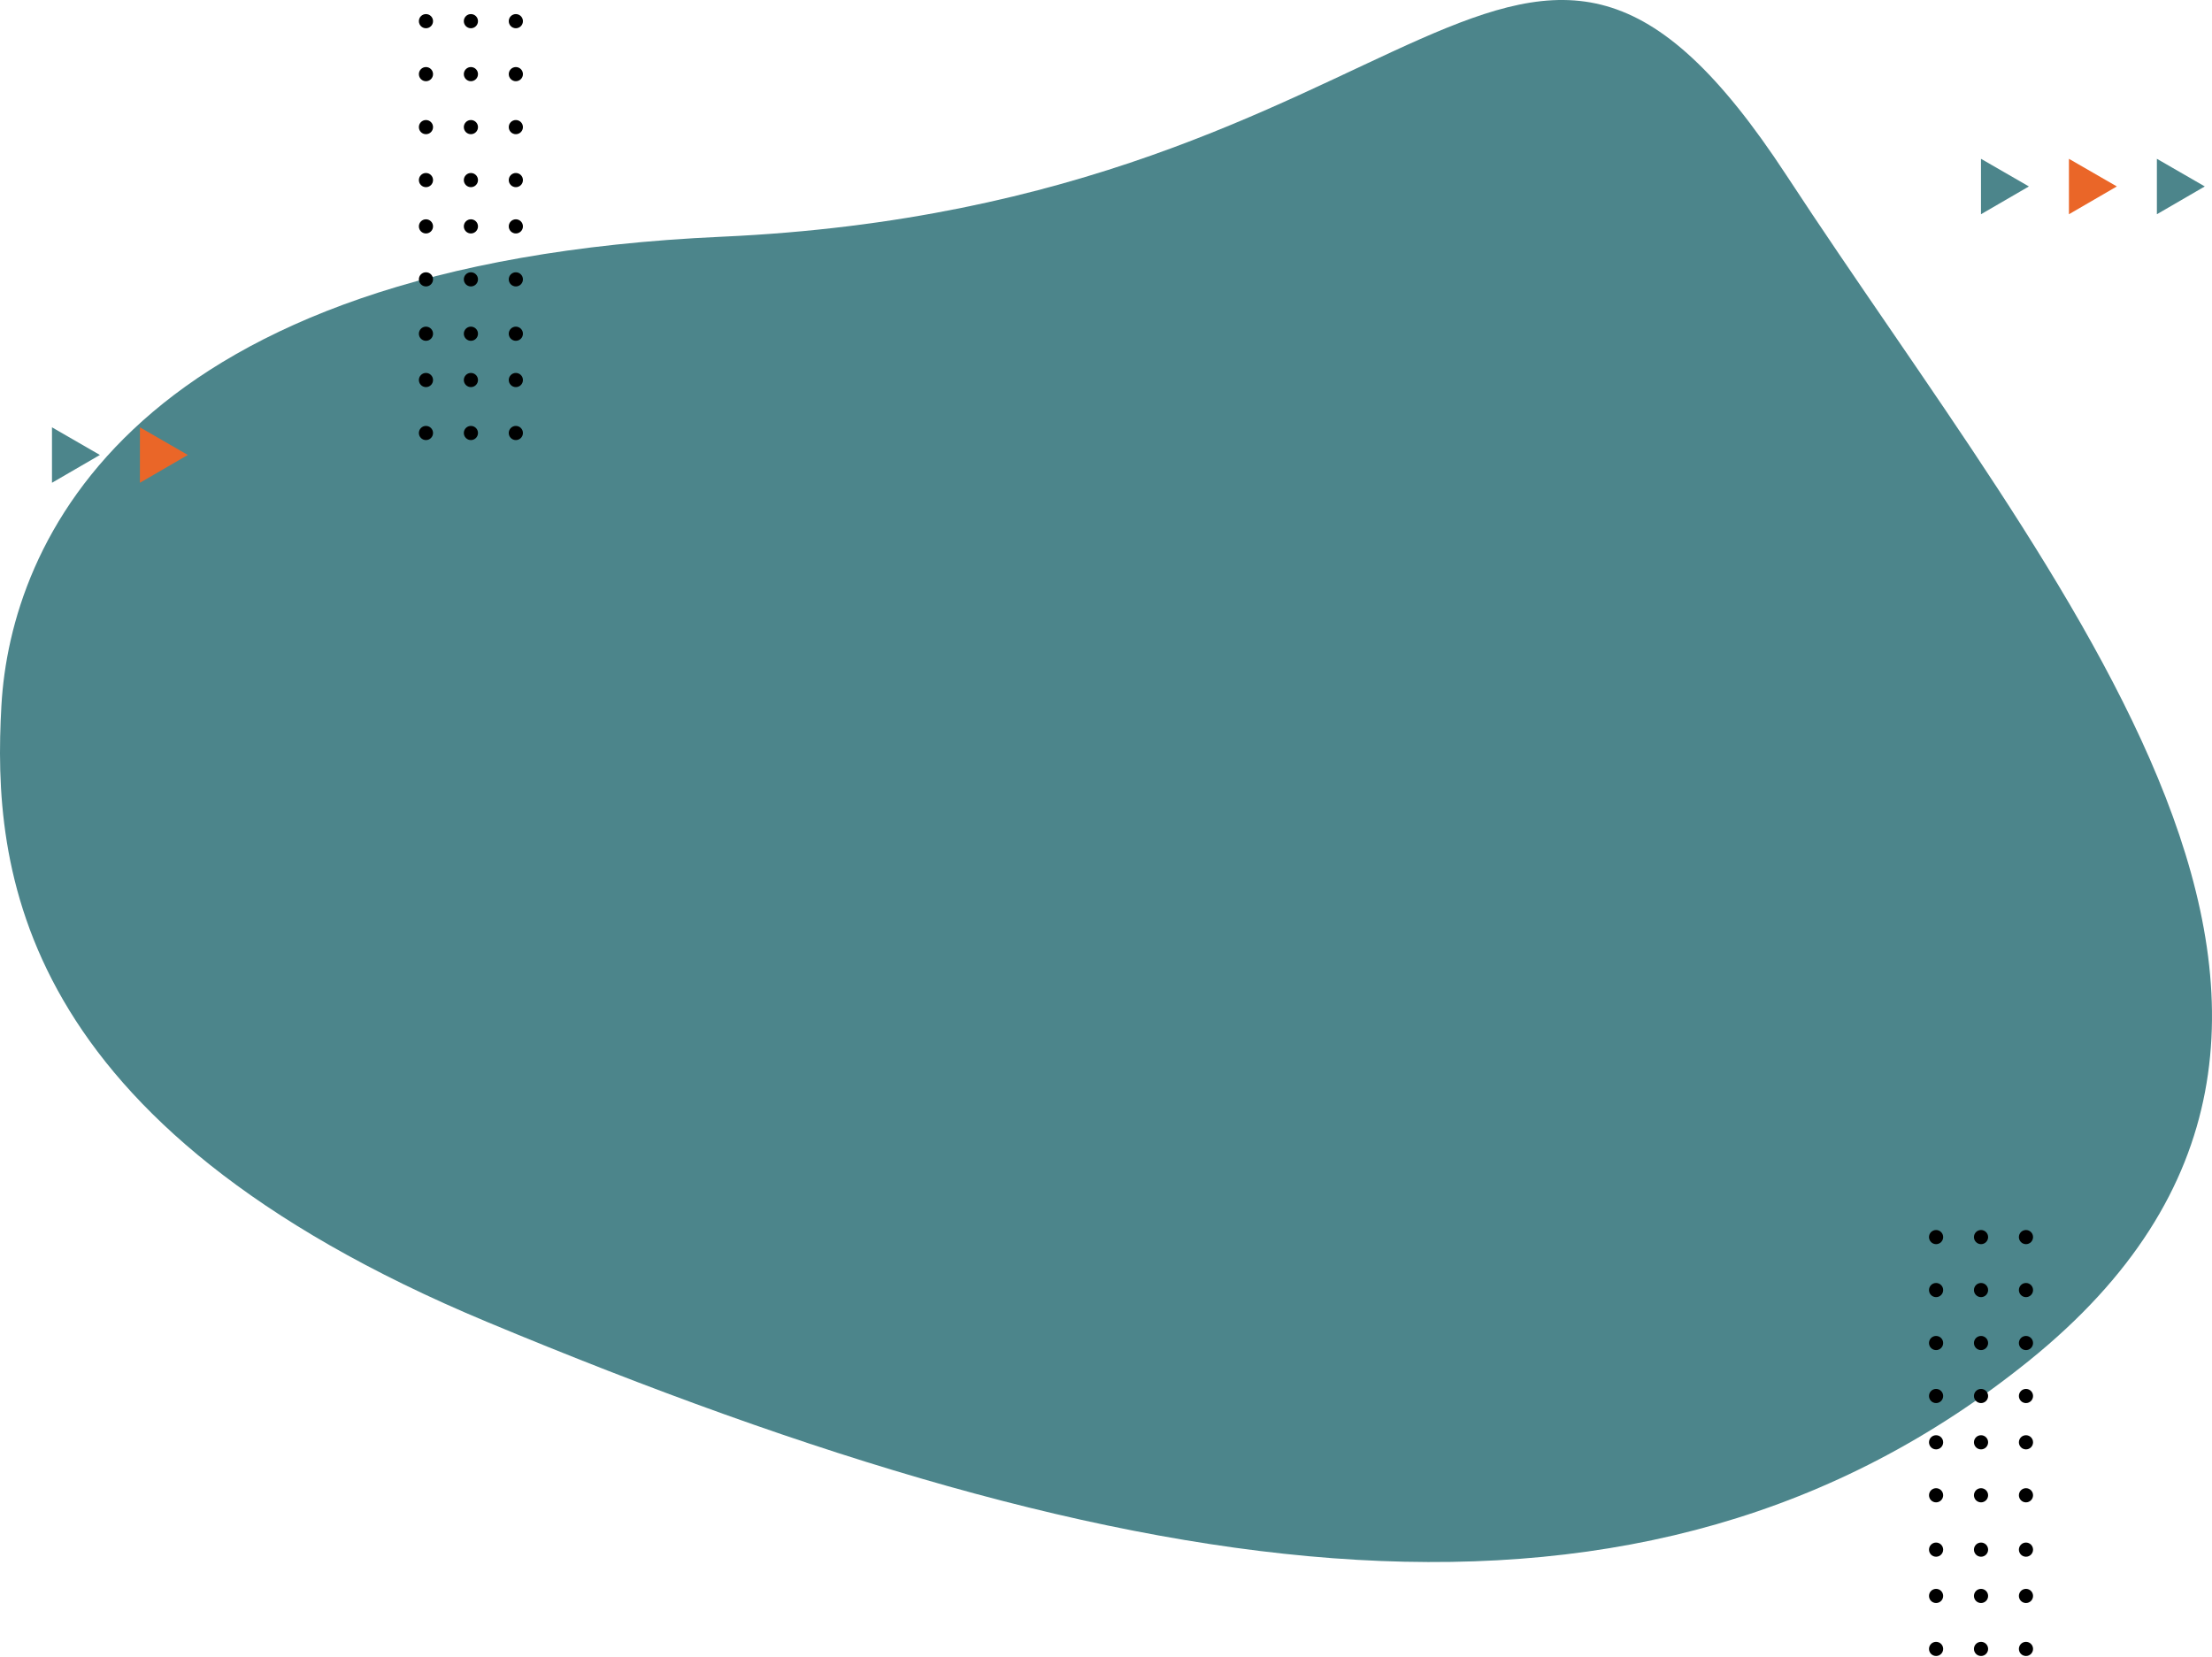 <svg width="766" height="574" viewBox="0 0 766 574" fill="none" xmlns="http://www.w3.org/2000/svg">
<path fill-rule="evenodd" clip-rule="evenodd" d="M0.49 244.36C3.638 188.427 44.85 91.194 249.922 81.987C497.195 70.886 524.919 -82.456 618.696 60.81C712.469 204.076 846.916 354.886 702.654 471.25C568.781 579.238 393.706 551.665 168.78 457.884C4.693 389.46 -2.659 300.29 0.488 244.36L0.49 244.36Z" fill="#4C858B"/>
<path d="M34.592 157.572L18 148V167.202L34.592 157.572Z" fill="#4C858B"/>
<path d="M65.048 157.572L48.457 148V167.202L65.048 157.572Z" fill="#EA6628"/>
<path d="M95.505 157.572L78.913 148V167.202L95.505 157.572Z" fill="#4C858B"/>
<path d="M702.592 64.572L686 55V74.202L702.592 64.572Z" fill="#4C858B"/>
<path d="M733.048 64.572L716.457 55V74.202L733.048 64.572Z" fill="#EA6628"/>
<path d="M763.505 64.572L746.913 55V74.202L763.505 64.572Z" fill="#4C858B"/>
<path d="M147.507 99.205C148.862 99.205 149.96 98.107 149.96 96.752C149.96 95.398 148.862 94.3 147.507 94.3C146.153 94.3 145.055 95.398 145.055 96.752C145.055 98.107 146.153 99.205 147.507 99.205Z" fill="black"/>
<path d="M163.071 99.205C164.426 99.205 165.524 98.107 165.524 96.752C165.524 95.398 164.426 94.3 163.071 94.3C161.717 94.3 160.619 95.398 160.619 96.752C160.619 98.107 161.717 99.205 163.071 99.205Z" fill="black"/>
<path d="M178.635 99.205C179.989 99.205 181.087 98.107 181.087 96.752C181.087 95.398 179.989 94.3 178.635 94.3C177.28 94.3 176.182 95.398 176.182 96.752C176.182 98.107 177.28 99.205 178.635 99.205Z" fill="black"/>
<path d="M147.507 80.858C148.862 80.858 149.96 79.76 149.96 78.406C149.96 77.051 148.862 75.953 147.507 75.953C146.153 75.953 145.055 77.051 145.055 78.406C145.055 79.76 146.153 80.858 147.507 80.858Z" fill="black"/>
<path d="M163.071 80.858C164.426 80.858 165.524 79.76 165.524 78.406C165.524 77.051 164.426 75.953 163.071 75.953C161.717 75.953 160.619 77.051 160.619 78.406C160.619 79.76 161.717 80.858 163.071 80.858Z" fill="black"/>
<path d="M178.635 80.858C179.989 80.858 181.087 79.76 181.087 78.406C181.087 77.051 179.989 75.953 178.635 75.953C177.28 75.953 176.182 77.051 176.182 78.406C176.182 79.76 177.28 80.858 178.635 80.858Z" fill="black"/>
<path d="M147.507 64.823C148.862 64.823 149.96 63.724 149.96 62.37C149.96 61.016 148.862 59.917 147.507 59.917C146.153 59.917 145.055 61.016 145.055 62.37C145.055 63.724 146.153 64.823 147.507 64.823Z" fill="black"/>
<path d="M163.071 64.823C164.426 64.823 165.524 63.724 165.524 62.37C165.524 61.016 164.426 59.917 163.071 59.917C161.717 59.917 160.619 61.016 160.619 62.37C160.619 63.724 161.717 64.823 163.071 64.823Z" fill="black"/>
<path d="M178.635 64.823C179.989 64.823 181.087 63.724 181.087 62.37C181.087 61.016 179.989 59.917 178.635 59.917C177.28 59.917 176.182 61.016 176.182 62.37C176.182 63.724 177.28 64.823 178.635 64.823Z" fill="black"/>
<path d="M147.507 152.417C148.862 152.417 149.96 151.319 149.96 149.965C149.96 148.61 148.862 147.512 147.507 147.512C146.153 147.512 145.055 148.61 145.055 149.965C145.055 151.319 146.153 152.417 147.507 152.417Z" fill="black"/>
<path d="M163.071 152.417C164.426 152.417 165.524 151.319 165.524 149.965C165.524 148.61 164.426 147.512 163.071 147.512C161.717 147.512 160.619 148.61 160.619 149.965C160.619 151.319 161.717 152.417 163.071 152.417Z" fill="black"/>
<path d="M178.635 152.417C179.989 152.417 181.087 151.319 181.087 149.965C181.087 148.61 179.989 147.512 178.635 147.512C177.28 147.512 176.182 148.61 176.182 149.965C176.182 151.319 177.28 152.417 178.635 152.417Z" fill="black"/>
<path d="M147.507 134.071C148.862 134.071 149.96 132.972 149.96 131.618C149.96 130.264 148.862 129.166 147.507 129.166C146.153 129.166 145.055 130.264 145.055 131.618C145.055 132.972 146.153 134.071 147.507 134.071Z" fill="black"/>
<path d="M163.071 134.071C164.426 134.071 165.524 132.972 165.524 131.618C165.524 130.264 164.426 129.166 163.071 129.166C161.717 129.166 160.619 130.264 160.619 131.618C160.619 132.972 161.717 134.071 163.071 134.071Z" fill="black"/>
<path d="M178.635 134.071C179.989 134.071 181.087 132.972 181.087 131.618C181.087 130.264 179.989 129.166 178.635 129.166C177.28 129.166 176.182 130.264 176.182 131.618C176.182 132.972 177.28 134.071 178.635 134.071Z" fill="black"/>
<path d="M147.507 118.035C148.862 118.035 149.96 116.937 149.96 115.582C149.96 114.228 148.862 113.13 147.507 113.13C146.153 113.13 145.055 114.228 145.055 115.582C145.055 116.937 146.153 118.035 147.507 118.035Z" fill="black"/>
<path d="M163.071 118.035C164.426 118.035 165.524 116.937 165.524 115.582C165.524 114.228 164.426 113.13 163.071 113.13C161.717 113.13 160.619 114.228 160.619 115.582C160.619 116.937 161.717 118.035 163.071 118.035Z" fill="black"/>
<path d="M178.635 118.035C179.989 118.035 181.087 116.937 181.087 115.582C181.087 114.228 179.989 113.13 178.635 113.13C177.28 113.13 176.182 114.228 176.182 115.582C176.182 116.937 177.28 118.035 178.635 118.035Z" fill="black"/>
<path d="M147.507 46.476C148.862 46.476 149.96 45.378 149.96 44.023C149.96 42.669 148.862 41.571 147.507 41.571C146.153 41.571 145.055 42.669 145.055 44.023C145.055 45.378 146.153 46.476 147.507 46.476Z" fill="black"/>
<path d="M163.071 46.476C164.426 46.476 165.524 45.378 165.524 44.023C165.524 42.669 164.426 41.571 163.071 41.571C161.717 41.571 160.619 42.669 160.619 44.023C160.619 45.378 161.717 46.476 163.071 46.476Z" fill="black"/>
<path d="M178.635 46.476C179.989 46.476 181.087 45.378 181.087 44.023C181.087 42.669 179.989 41.571 178.635 41.571C177.28 41.571 176.182 42.669 176.182 44.023C176.182 45.378 177.28 46.476 178.635 46.476Z" fill="black"/>
<path d="M147.507 28.129C148.862 28.129 149.96 27.031 149.96 25.677C149.96 24.322 148.862 23.224 147.507 23.224C146.153 23.224 145.055 24.322 145.055 25.677C145.055 27.031 146.153 28.129 147.507 28.129Z" fill="black"/>
<path d="M163.071 28.129C164.426 28.129 165.524 27.031 165.524 25.677C165.524 24.322 164.426 23.224 163.071 23.224C161.717 23.224 160.619 24.322 160.619 25.677C160.619 27.031 161.717 28.129 163.071 28.129Z" fill="black"/>
<path d="M178.635 28.129C179.989 28.129 181.087 27.031 181.087 25.677C181.087 24.322 179.989 23.224 178.635 23.224C177.28 23.224 176.182 24.322 176.182 25.677C176.182 27.031 177.28 28.129 178.635 28.129Z" fill="black"/>
<path d="M147.507 9.783C148.862 9.783 149.96 8.685 149.96 7.33C149.96 5.976 148.862 4.878 147.507 4.878C146.153 4.878 145.055 5.976 145.055 7.33C145.055 8.685 146.153 9.783 147.507 9.783Z" fill="black"/>
<path d="M163.071 9.783C164.426 9.783 165.524 8.685 165.524 7.33C165.524 5.976 164.426 4.878 163.071 4.878C161.717 4.878 160.619 5.976 160.619 7.33C160.619 8.685 161.717 9.783 163.071 9.783Z" fill="black"/>
<path d="M178.635 9.783C179.989 9.783 181.087 8.685 181.087 7.33C181.087 5.976 179.989 4.878 178.635 4.878C177.28 4.878 176.182 5.976 176.182 7.33C176.182 8.685 177.28 9.783 178.635 9.783Z" fill="black"/>
<path d="M670.452 520.327C671.807 520.327 672.905 519.229 672.905 517.874C672.905 516.52 671.807 515.422 670.452 515.422C669.098 515.422 668 516.52 668 517.874C668 519.229 669.098 520.327 670.452 520.327Z" fill="black"/>
<path d="M686.016 520.327C687.371 520.327 688.469 519.229 688.469 517.874C688.469 516.52 687.371 515.422 686.016 515.422C684.662 515.422 683.564 516.52 683.564 517.874C683.564 519.229 684.662 520.327 686.016 520.327Z" fill="black"/>
<path d="M701.58 520.327C702.935 520.327 704.033 519.229 704.033 517.874C704.033 516.52 702.935 515.422 701.58 515.422C700.226 515.422 699.128 516.52 699.128 517.874C699.128 519.229 700.226 520.327 701.58 520.327Z" fill="black"/>
<path d="M670.452 501.98C671.807 501.98 672.905 500.882 672.905 499.528C672.905 498.173 671.807 497.075 670.452 497.075C669.098 497.075 668 498.173 668 499.528C668 500.882 669.098 501.98 670.452 501.98Z" fill="black"/>
<path d="M686.016 501.98C687.371 501.98 688.469 500.882 688.469 499.528C688.469 498.173 687.371 497.075 686.016 497.075C684.662 497.075 683.564 498.173 683.564 499.528C683.564 500.882 684.662 501.98 686.016 501.98Z" fill="black"/>
<path d="M701.58 501.98C702.935 501.98 704.033 500.882 704.033 499.528C704.033 498.173 702.935 497.075 701.58 497.075C700.226 497.075 699.128 498.173 699.128 499.528C699.128 500.882 700.226 501.98 701.58 501.98Z" fill="black"/>
<path d="M670.452 485.945C671.807 485.945 672.905 484.847 672.905 483.492C672.905 482.138 671.807 481.04 670.452 481.04C669.098 481.04 668 482.138 668 483.492C668 484.847 669.098 485.945 670.452 485.945Z" fill="black"/>
<path d="M686.016 485.945C687.371 485.945 688.469 484.847 688.469 483.492C688.469 482.138 687.371 481.04 686.016 481.04C684.662 481.04 683.564 482.138 683.564 483.492C683.564 484.847 684.662 485.945 686.016 485.945Z" fill="black"/>
<path d="M701.58 485.945C702.935 485.945 704.033 484.847 704.033 483.492C704.033 482.138 702.935 481.04 701.58 481.04C700.226 481.04 699.128 482.138 699.128 483.492C699.128 484.847 700.226 485.945 701.58 485.945Z" fill="black"/>
<path d="M670.452 573.539C671.807 573.539 672.905 572.441 672.905 571.087C672.905 569.732 671.807 568.634 670.452 568.634C669.098 568.634 668 569.732 668 571.087C668 572.441 669.098 573.539 670.452 573.539Z" fill="black"/>
<path d="M686.016 573.539C687.371 573.539 688.469 572.441 688.469 571.087C688.469 569.732 687.371 568.634 686.016 568.634C684.662 568.634 683.564 569.732 683.564 571.087C683.564 572.441 684.662 573.539 686.016 573.539Z" fill="black"/>
<path d="M701.58 573.539C702.935 573.539 704.033 572.441 704.033 571.087C704.033 569.732 702.935 568.634 701.58 568.634C700.226 568.634 699.128 569.732 699.128 571.087C699.128 572.441 700.226 573.539 701.58 573.539Z" fill="black"/>
<path d="M670.452 555.193C671.807 555.193 672.905 554.095 672.905 552.74C672.905 551.386 671.807 550.288 670.452 550.288C669.098 550.288 668 551.386 668 552.74C668 554.095 669.098 555.193 670.452 555.193Z" fill="black"/>
<path d="M686.016 555.193C687.371 555.193 688.469 554.095 688.469 552.74C688.469 551.386 687.371 550.288 686.016 550.288C684.662 550.288 683.564 551.386 683.564 552.74C683.564 554.095 684.662 555.193 686.016 555.193Z" fill="black"/>
<path d="M701.58 555.193C702.935 555.193 704.033 554.095 704.033 552.74C704.033 551.386 702.935 550.288 701.58 550.288C700.226 550.288 699.128 551.386 699.128 552.74C699.128 554.095 700.226 555.193 701.58 555.193Z" fill="black"/>
<path d="M670.452 539.157C671.807 539.157 672.905 538.059 672.905 536.705C672.905 535.35 671.807 534.252 670.452 534.252C669.098 534.252 668 535.35 668 536.705C668 538.059 669.098 539.157 670.452 539.157Z" fill="black"/>
<path d="M686.016 539.157C687.371 539.157 688.469 538.059 688.469 536.705C688.469 535.35 687.371 534.252 686.016 534.252C684.662 534.252 683.564 535.35 683.564 536.705C683.564 538.059 684.662 539.157 686.016 539.157Z" fill="black"/>
<path d="M701.58 539.157C702.935 539.157 704.033 538.059 704.033 536.705C704.033 535.35 702.935 534.252 701.58 534.252C700.226 534.252 699.128 535.35 699.128 536.705C699.128 538.059 700.226 539.157 701.58 539.157Z" fill="black"/>
<path d="M670.452 467.598C671.807 467.598 672.905 466.5 672.905 465.146C672.905 463.791 671.807 462.693 670.452 462.693C669.098 462.693 668 463.791 668 465.146C668 466.5 669.098 467.598 670.452 467.598Z" fill="black"/>
<path d="M686.016 467.598C687.371 467.598 688.469 466.5 688.469 465.146C688.469 463.791 687.371 462.693 686.016 462.693C684.662 462.693 683.564 463.791 683.564 465.146C683.564 466.5 684.662 467.598 686.016 467.598Z" fill="black"/>
<path d="M701.58 467.598C702.935 467.598 704.033 466.5 704.033 465.146C704.033 463.791 702.935 462.693 701.58 462.693C700.226 462.693 699.128 463.791 699.128 465.146C699.128 466.5 700.226 467.598 701.58 467.598Z" fill="black"/>
<path d="M670.452 449.252C671.807 449.252 672.905 448.154 672.905 446.799C672.905 445.445 671.807 444.347 670.452 444.347C669.098 444.347 668 445.445 668 446.799C668 448.154 669.098 449.252 670.452 449.252Z" fill="black"/>
<path d="M686.016 449.252C687.371 449.252 688.469 448.154 688.469 446.799C688.469 445.445 687.371 444.347 686.016 444.347C684.662 444.347 683.564 445.445 683.564 446.799C683.564 448.154 684.662 449.252 686.016 449.252Z" fill="black"/>
<path d="M701.58 449.252C702.935 449.252 704.033 448.154 704.033 446.799C704.033 445.445 702.935 444.347 701.58 444.347C700.226 444.347 699.128 445.445 699.128 446.799C699.128 448.154 700.226 449.252 701.58 449.252Z" fill="black"/>
<path d="M670.452 430.905C671.807 430.905 672.905 429.807 672.905 428.453C672.905 427.098 671.807 426 670.452 426C669.098 426 668 427.098 668 428.453C668 429.807 669.098 430.905 670.452 430.905Z" fill="black"/>
<path d="M686.016 430.905C687.371 430.905 688.469 429.807 688.469 428.452C688.469 427.098 687.371 426 686.016 426C684.662 426 683.564 427.098 683.564 428.452C683.564 429.807 684.662 430.905 686.016 430.905Z" fill="black"/>
<path d="M701.58 430.905C702.935 430.905 704.033 429.807 704.033 428.452C704.033 427.098 702.935 426 701.58 426C700.226 426 699.128 427.098 699.128 428.452C699.128 429.807 700.226 430.905 701.58 430.905Z" fill="black"/>
</svg>
